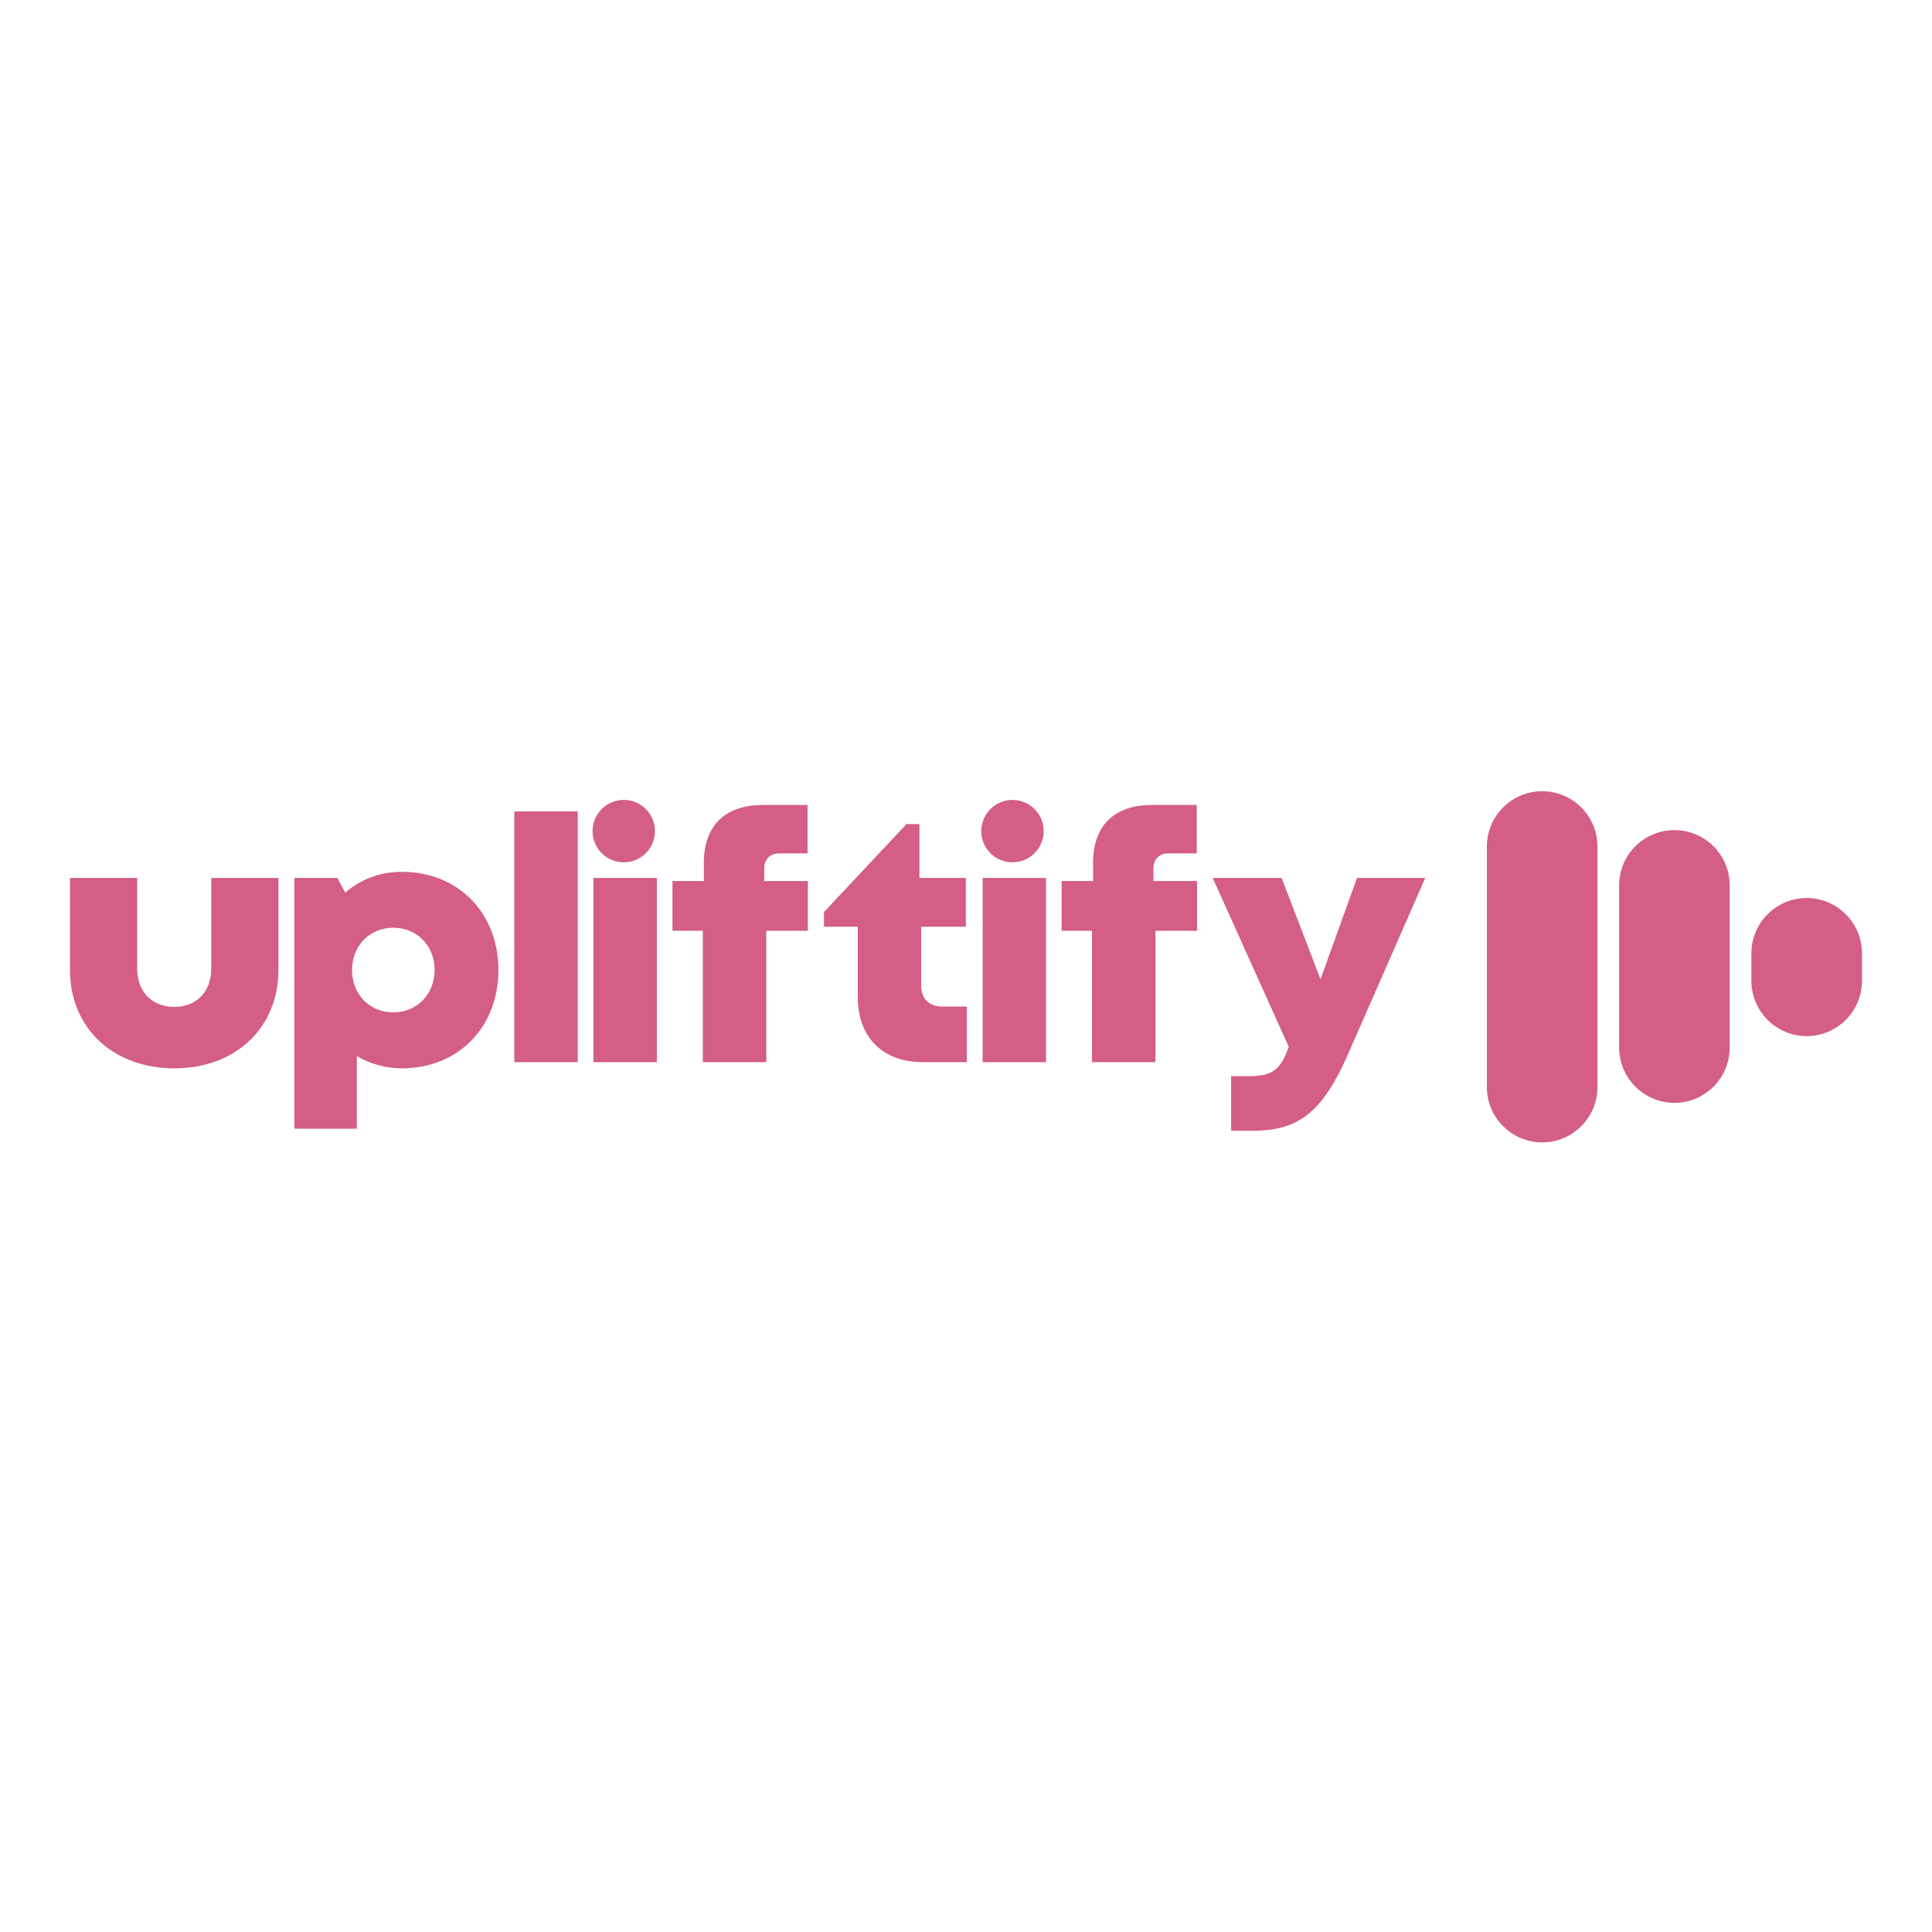 <?xml version="1.0" encoding="UTF-8" standalone="no"?>
<!DOCTYPE svg PUBLIC "-//W3C//DTD SVG 1.1//EN" "http://www.w3.org/Graphics/SVG/1.1/DTD/svg11.dtd">
<svg width="100%" height="100%" viewBox="0 0 1080 1080" version="1.1" xmlns="http://www.w3.org/2000/svg" xmlns:xlink="http://www.w3.org/1999/xlink" xml:space="preserve" xmlns:serif="http://www.serif.com/" style="fill-rule:evenodd;clip-rule:evenodd;stroke-linejoin:round;stroke-miterlimit:2;">
    <rect id="Artboard1" x="0" y="0" width="1080" height="1080" style="fill:none;"/>
    <g id="Artboard11" serif:id="Artboard1">
        <g transform="matrix(3.814,0,0,3.814,-849.537,-1155.91)">
            <g transform="matrix(50,0,0,50,230,458.75)">
                <path d="M0.366,0.018C0.544,0.018 0.671,-0.099 0.671,-0.271L0.671,-0.54L0.474,-0.54L0.474,-0.274C0.474,-0.206 0.43,-0.162 0.366,-0.162C0.301,-0.162 0.257,-0.206 0.257,-0.274L0.257,-0.54L0.06,-0.54L0.06,-0.271C0.06,-0.099 0.187,0.018 0.366,0.018Z" style="fill:rgb(212,94,133);fill-rule:nonzero;"/>
            </g>
            <g transform="matrix(50,0,0,50,262.941,458.75)">
                <path d="M0.374,-0.558C0.31,-0.558 0.253,-0.536 0.208,-0.497L0.185,-0.54L0.059,-0.54L0.059,0.195L0.242,0.195L0.242,-0.018C0.281,0.005 0.325,0.018 0.374,0.018C0.539,0.018 0.657,-0.102 0.657,-0.27C0.657,-0.438 0.539,-0.558 0.374,-0.558ZM0.349,-0.146C0.279,-0.146 0.228,-0.199 0.228,-0.27C0.228,-0.341 0.279,-0.394 0.349,-0.394C0.419,-0.394 0.47,-0.341 0.47,-0.27C0.47,-0.199 0.418,-0.146 0.349,-0.146Z" style="fill:rgb(212,94,133);fill-rule:nonzero;"/>
            </g>
            <g transform="matrix(0.287,0,0,0.287,174.197,289.459)">
                <circle cx="487.689" cy="471.863" r="15.933" style="fill:rgb(212,94,133);"/>
            </g>
            <g transform="matrix(0.287,0,0,0.287,231.169,289.459)">
                <circle cx="487.689" cy="471.863" r="15.933" style="fill:rgb(212,94,133);"/>
            </g>
            <g transform="matrix(50,0,0,50,295.171,458.75)">
                <rect x="0.059" y="-0.735" width="0.186" height="0.735" style="fill:rgb(212,94,133);fill-rule:nonzero;"/>
            </g>
            <g transform="matrix(50,0,0,50,306.768,458.75)">
                <rect x="0.059" y="-0.54" width="0.186" height="0.54" style="fill:rgb(212,94,133);fill-rule:nonzero;"/>
            </g>
            <g transform="matrix(50,0,0,50,320.152,458.75)">
                <path d="M0.42,-0.531L0.292,-0.531L0.292,-0.568C0.292,-0.595 0.309,-0.612 0.336,-0.612L0.419,-0.612L0.419,-0.754L0.289,-0.754C0.174,-0.754 0.115,-0.691 0.115,-0.583L0.115,-0.531L0.023,-0.531L0.023,-0.385L0.112,-0.385L0.112,-0L0.298,-0L0.298,-0.385L0.42,-0.385L0.42,-0.531Z" style="fill:rgb(212,94,133);fill-rule:nonzero;"/>
            </g>
            <g transform="matrix(50,0,0,50,343.305,458.75)">
                <path d="M0.351,-0.163C0.312,-0.163 0.289,-0.186 0.289,-0.225L0.289,-0.397L0.42,-0.397L0.42,-0.54L0.284,-0.54L0.284,-0.698L0.246,-0.698L0.004,-0.44L0.004,-0.397L0.103,-0.397L0.103,-0.193C0.103,-0.073 0.175,-0 0.295,-0L0.423,-0L0.423,-0.163L0.351,-0.163Z" style="fill:rgb(212,94,133);fill-rule:nonzero;"/>
            </g>
            <g transform="matrix(50,0,0,50,363.81,458.75)">
                <rect x="0.059" y="-0.54" width="0.186" height="0.54" style="fill:rgb(212,94,133);fill-rule:nonzero;"/>
            </g>
            <g transform="matrix(50,0,0,50,377.195,458.75)">
                <path d="M0.42,-0.531L0.292,-0.531L0.292,-0.568C0.292,-0.595 0.309,-0.612 0.336,-0.612L0.419,-0.612L0.419,-0.754L0.289,-0.754C0.174,-0.754 0.115,-0.691 0.115,-0.583L0.115,-0.531L0.023,-0.531L0.023,-0.385L0.112,-0.385L0.112,-0L0.298,-0L0.298,-0.385L0.42,-0.385L0.42,-0.531Z" style="fill:rgb(212,94,133);fill-rule:nonzero;"/>
            </g>
            <g transform="matrix(50,0,0,50,400.483,458.75)">
                <path d="M0.423,-0.54L0.316,-0.243L0.202,-0.54L-0,-0.54L0.223,-0.045C0.198,0.023 0.176,0.041 0.105,0.041L0.054,0.041L0.054,0.201L0.118,0.201C0.257,0.201 0.324,0.141 0.397,-0.024L0.623,-0.54L0.423,-0.54Z" style="fill:rgb(212,94,133);fill-rule:nonzero;"/>
            </g>
        </g>
        <g transform="matrix(1.212,0,0,1.2,502.723,-107.951)">
            <g transform="matrix(1,0,0,1.33,-4,-1602.96)">
                <path d="M326,1569.37C326,1558.68 314.574,1550 300.5,1550C286.426,1550 275,1558.68 275,1569.37L275,1653.63C275,1664.32 286.426,1673 300.5,1673C314.574,1673 326,1664.32 326,1653.63L326,1569.37Z" style="fill:rgb(212,94,133);"/>
            </g>
            <g transform="matrix(1,0,0,1.033,57,-1124.5)">
                <path d="M326,1574.93C326,1561.17 314.574,1550 300.5,1550C286.426,1550 275,1561.17 275,1574.93L275,1648.07C275,1661.83 286.426,1673 300.5,1673C314.574,1673 326,1661.83 326,1648.07L326,1574.93Z" style="fill:rgb(212,94,133);"/>
            </g>
            <g transform="matrix(1,0,0,0.523,118,-302.359)">
                <path d="M326,1599.27C326,1572.08 314.574,1550 300.5,1550C286.426,1550 275,1572.08 275,1599.27L275,1623.73C275,1650.92 286.426,1673 300.5,1673C314.574,1673 326,1650.92 326,1623.73L326,1599.27Z" style="fill:rgb(212,94,133);"/>
            </g>
        </g>
    </g>
</svg>
